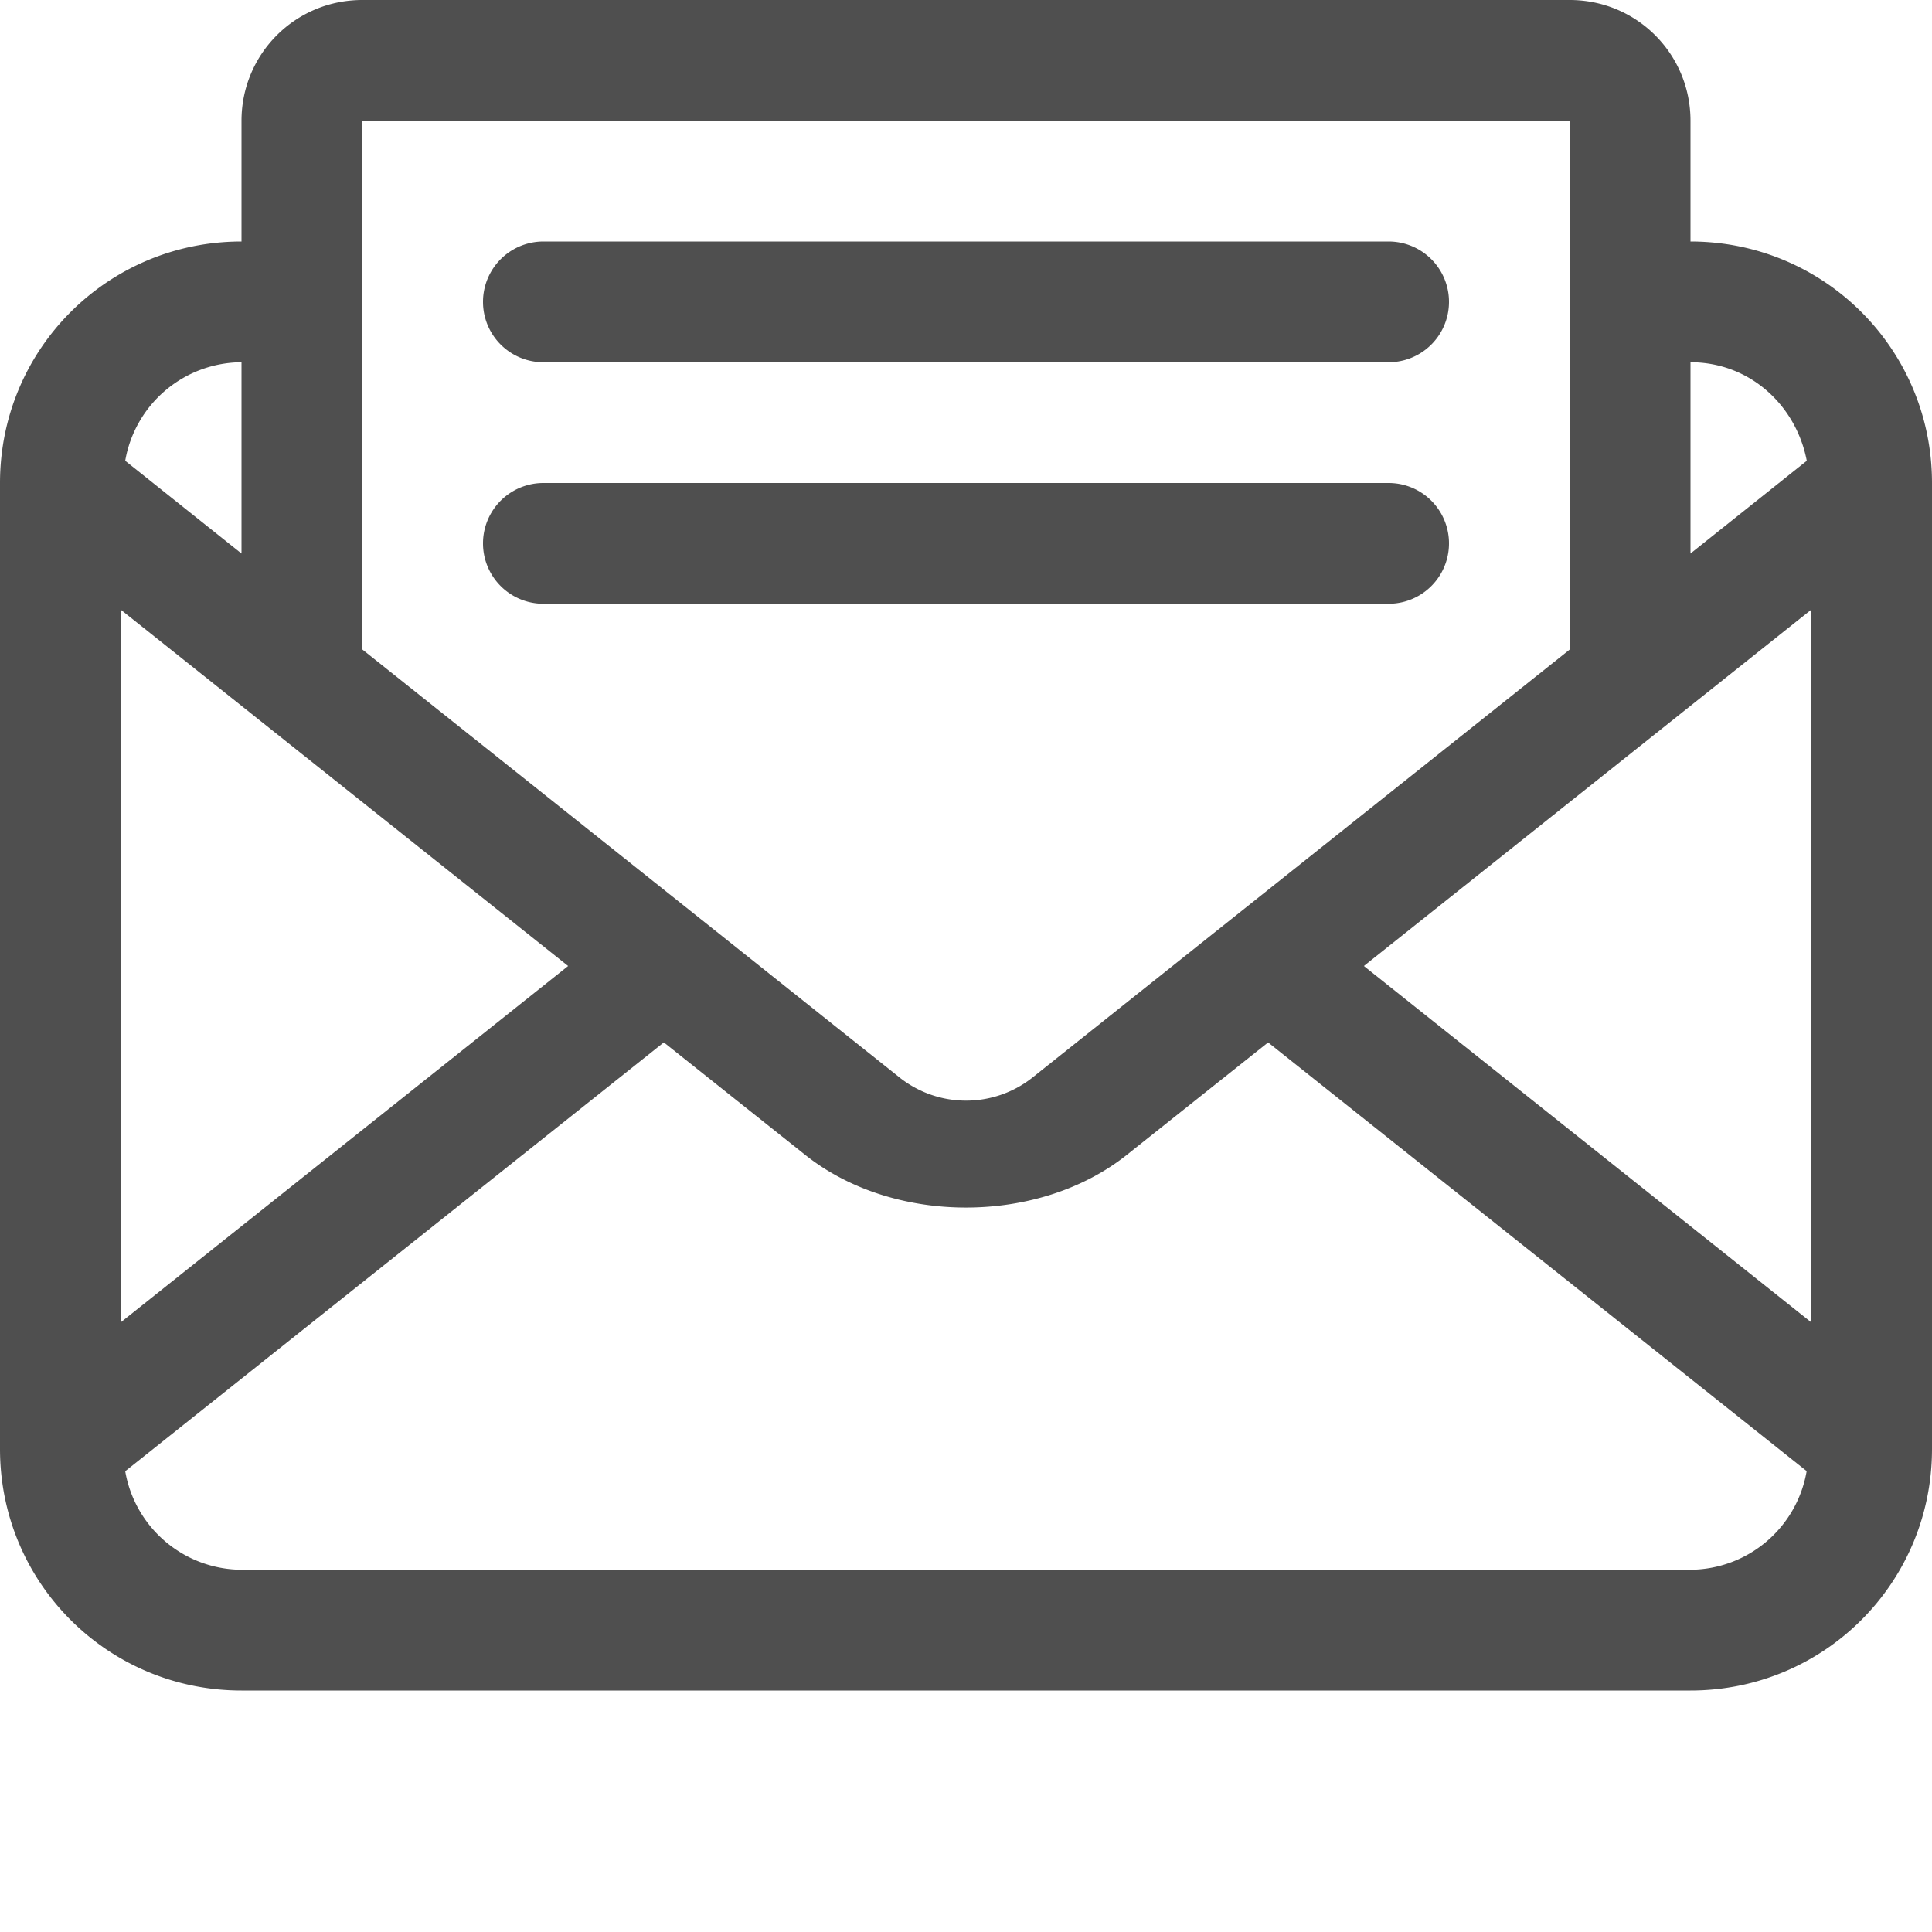 <svg xmlns="http://www.w3.org/2000/svg" viewBox="0 0 16 16">
    <path d="M3 0c-.554 0-1 .446-1 1v1C.892 2 0 2.892 0 4v8c0 1.108.892 2 2 2h12c1.108 0 2-.892 2-2V4c0-1.108-.892-2-2-2V1c0-.554-.446-1-1-1H3zm0 1h10v4.379L8.54 8.932a.887.887 0 0 1-1.079 0l-4.46-3.553V1zm1.5 1a.499.499 0 1 0 0 1h7a.499.499 0 1 0 0-1h-7zM2 3v1.584l-.963-.768A.983.983 0 0 1 2 3zm12 0c.489 0 .874.354.963.816L14 4.584V3zM4.5 4a.499.499 0 1 0 0 1h7a.499.499 0 1 0 0-1h-7zM1 5.049 4.705 8 1 10.951V5.05zm14 0v5.902L11.295 8 15 5.049zM5.498 8.633l1.17.931c.73.582 1.933.582 2.664 0l1.17-.931 4.46 3.55A.983.983 0 0 1 14 13H2a.983.983 0 0 1-.963-.816l4.46-3.551z" style="fill:currentColor;color:#050505;opacity:.7"/>
</svg>
